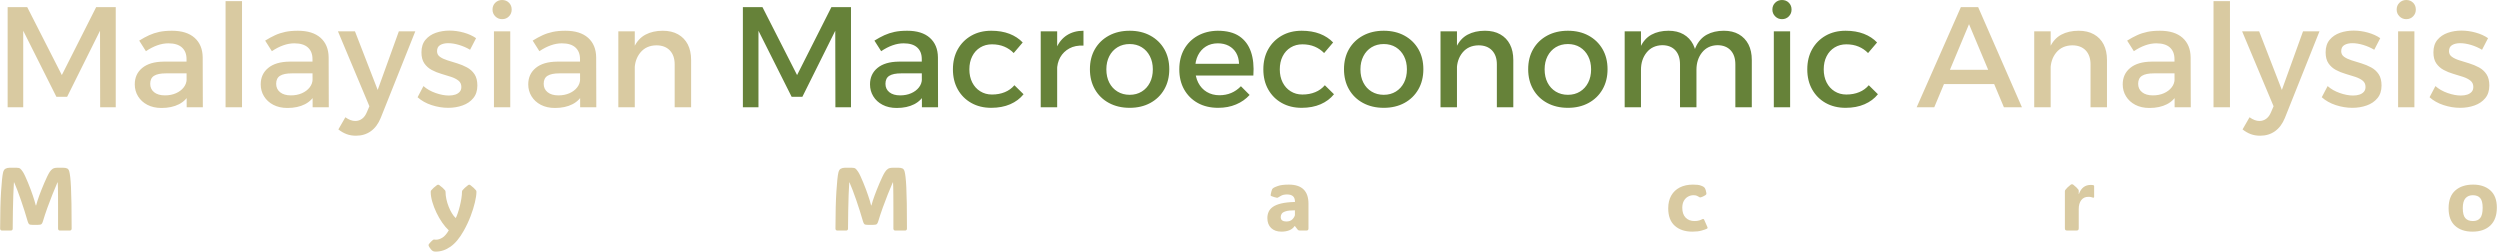<svg xmlns="http://www.w3.org/2000/svg" version="1.1" xmlns:xlink="http://www.w3.org/1999/xlink" xmlns:svgjs="http://svgjs.dev/svgjs" width="2000" height="202" viewBox="0 0 2000 202"><g transform="matrix(1,0,0,1,-1.212,-0.358)"><svg viewBox="0 0 396 40" data-background-color="#111111" preserveAspectRatio="xMidYMid meet" height="202" width="2000" xmlns="http://www.w3.org/2000/svg" xmlns:xlink="http://www.w3.org/1999/xlink"><g id="tight-bounds" transform="matrix(1,0,0,1,0.24,0.071)"><svg viewBox="0 0 395.52 39.858" height="39.858" width="395.52"><g><svg viewBox="0 0 395.52 39.858" height="39.858" width="395.52"><g><svg viewBox="0 0 395.52 39.858" height="39.858" width="395.52"><g id="textblocktransform"><svg viewBox="0 0 395.52 39.858" height="39.858" width="395.52" id="textblock"><g><svg viewBox="0 0 395.52 21.498" height="21.498" width="395.52"><g transform="matrix(1,0,0,1,0,0)"><svg width="395.52" viewBox="4.6 -37.5 867.73 47.45" height="21.498" data-palette-color="#d9caa1"><g class="wordmark-text-0" data-fill-palette-color="primary" id="text-0"><path d="M4.6 0L4.6-35 11.45-35 23.55-11.25 35.55-35 42.4-35 42.4 0 36.95 0 36.9-26.75 25.4-3.65 21.65-3.65 10.05-26.75 10.05 0 4.6 0ZM67.9-11.85L59.95-11.85Q57.15-11.85 55.8-11 54.45-10.15 54.45-8.2L54.45-8.2Q54.45-6.35 55.82-5.25 57.2-4.15 59.6-4.15L59.6-4.15Q61.75-4.15 63.45-4.9 65.15-5.65 66.15-6.93 67.15-8.2 67.2-9.8L67.2-9.8 68.3-4.95Q67.05-2.35 64.5-1.05 61.95 0.25 58.4 0.25L58.4 0.25Q55.55 0.25 53.45-0.85 51.35-1.95 50.2-3.83 49.05-5.7 49.05-8L49.05-8Q49.05-11.6 51.67-13.75 54.3-15.9 59.1-15.95L59.1-15.95 67.9-15.95 67.9-11.85ZM67.2 0L67.15-16.85Q67.15-19.45 65.55-20.9 63.95-22.35 60.8-22.35L60.8-22.35Q58.9-22.35 56.92-21.65 54.95-20.95 52.95-19.6L52.95-19.6 50.6-23.3Q52.45-24.45 54.1-25.2 55.75-25.95 57.62-26.35 59.5-26.75 62.05-26.75L62.05-26.75Q67.2-26.75 69.97-24.28 72.75-21.8 72.8-17.45L72.8-17.45 72.85 0 67.2 0ZM80.8 0L80.8-37.1 86.55-37.1 86.55 0 80.8 0ZM111.94-11.85L103.99-11.85Q101.19-11.85 99.84-11 98.49-10.15 98.49-8.2L98.49-8.2Q98.49-6.35 99.87-5.25 101.24-4.15 103.64-4.15L103.64-4.15Q105.79-4.15 107.49-4.9 109.19-5.65 110.19-6.93 111.19-8.2 111.24-9.8L111.24-9.8 112.34-4.95Q111.09-2.35 108.54-1.05 105.99 0.25 102.44 0.25L102.44 0.25Q99.59 0.25 97.49-0.85 95.39-1.95 94.24-3.83 93.09-5.7 93.09-8L93.09-8Q93.09-11.6 95.72-13.75 98.34-15.9 103.14-15.95L103.14-15.95 111.94-15.95 111.94-11.85ZM111.24 0L111.19-16.85Q111.19-19.45 109.59-20.9 107.99-22.35 104.84-22.35L104.84-22.35Q102.94-22.35 100.97-21.65 98.99-20.95 96.99-19.6L96.99-19.6 94.64-23.3Q96.49-24.45 98.14-25.2 99.79-25.95 101.67-26.35 103.54-26.75 106.09-26.75L106.09-26.75Q111.24-26.75 114.02-24.28 116.79-21.8 116.84-17.45L116.84-17.45 116.89 0 111.24 0ZM147.14-26.55L135.04 3.75Q133.79 6.8 131.59 8.38 129.39 9.95 126.39 9.95L126.39 9.95Q124.59 9.95 123.12 9.4 121.64 8.85 120.24 7.75L120.24 7.75 122.69 3.5Q124.49 4.8 126.14 4.8L126.14 4.8Q127.44 4.8 128.49 4.05 129.54 3.3 130.19 1.75L130.19 1.75 131.09-0.35 120.09-26.55 126.04-26.55 133.99-6.05 141.39-26.55 147.14-26.55ZM168.39-24.15L166.29-20.1Q164.54-21.15 162.46-21.78 160.39-22.4 158.64-22.4L158.64-22.4Q156.94-22.4 155.84-21.75 154.74-21.1 154.74-19.6L154.74-19.6Q154.74-18.35 155.76-17.63 156.79-16.9 158.39-16.4 159.99-15.9 161.79-15.35 163.59-14.8 165.21-13.93 166.84-13.05 167.84-11.55 168.84-10.05 168.84-7.6L168.84-7.6Q168.84-4.9 167.41-3.18 165.99-1.45 163.66-0.63 161.34 0.2 158.64 0.2L158.64 0.2Q155.74 0.2 152.84-0.75 149.94-1.7 147.94-3.5L147.94-3.5 149.99-7.4Q151.74-5.85 154.24-4.98 156.74-4.1 158.89-4.1L158.89-4.1Q160.14-4.1 161.11-4.42 162.09-4.75 162.66-5.4 163.24-6.05 163.24-7.1L163.24-7.1Q163.24-8.5 162.24-9.3 161.24-10.1 159.64-10.63 158.04-11.15 156.24-11.68 154.44-12.2 152.86-13.05 151.29-13.9 150.29-15.35 149.29-16.8 149.29-19.2L149.29-19.2Q149.29-21.9 150.69-23.58 152.09-25.25 154.31-26.03 156.54-26.8 159.09-26.8L159.09-26.8Q161.59-26.8 164.09-26.1 166.59-25.4 168.39-24.15L168.39-24.15ZM174.64 0L174.64-26.55 180.34-26.55 180.34 0 174.64 0ZM177.49-37.5L177.49-37.5Q178.94-37.5 179.89-36.55 180.84-35.6 180.84-34.15L180.84-34.15Q180.84-32.75 179.89-31.78 178.94-30.8 177.49-30.8L177.49-30.8Q176.09-30.8 175.11-31.78 174.14-32.75 174.14-34.15L174.14-34.15Q174.14-35.6 175.11-36.55 176.09-37.5 177.49-37.5ZM205.48-11.85L197.53-11.85Q194.73-11.85 193.38-11 192.03-10.15 192.03-8.2L192.03-8.2Q192.03-6.35 193.41-5.25 194.78-4.15 197.18-4.15L197.18-4.15Q199.33-4.15 201.03-4.9 202.73-5.65 203.73-6.93 204.73-8.2 204.78-9.8L204.78-9.8 205.88-4.95Q204.63-2.35 202.08-1.05 199.53 0.25 195.98 0.25L195.98 0.25Q193.13 0.25 191.03-0.85 188.93-1.95 187.78-3.83 186.63-5.7 186.63-8L186.63-8Q186.63-11.6 189.26-13.75 191.88-15.9 196.68-15.95L196.68-15.95 205.48-15.95 205.48-11.85ZM204.78 0L204.73-16.85Q204.73-19.45 203.13-20.9 201.53-22.35 198.38-22.35L198.38-22.35Q196.48-22.35 194.51-21.65 192.53-20.95 190.53-19.6L190.53-19.6 188.18-23.3Q190.03-24.45 191.68-25.2 193.33-25.95 195.21-26.35 197.08-26.75 199.63-26.75L199.63-26.75Q204.78-26.75 207.56-24.28 210.33-21.8 210.38-17.45L210.38-17.45 210.43 0 204.78 0ZM237.83 0L237.83-15Q237.83-18.1 236.13-19.88 234.43-21.65 231.43-21.65L231.43-21.65Q227.88-21.6 225.86-19.15 223.83-16.7 223.83-13.05L223.83-13.05 222.23-13.05Q222.23-18 223.63-21 225.03-24 227.61-25.38 230.18-26.75 233.68-26.75L233.68-26.75Q236.78-26.75 239.01-25.5 241.23-24.25 242.41-21.98 243.58-19.7 243.58-16.5L243.58-16.5 243.58 0 237.83 0ZM218.13 0L218.13-26.55 223.88-26.55 223.88 0 218.13 0Z" fill="#d9caa1" data-fill-palette-color="primary"></path><path d="M261.68 0L261.68-35 268.53-35 280.63-11.25 292.63-35 299.48-35 299.48 0 294.03 0 293.98-26.75 282.48-3.65 278.73-3.65 267.13-26.75 267.13 0 261.68 0ZM324.98-11.85L317.03-11.85Q314.23-11.85 312.88-11 311.53-10.15 311.53-8.2L311.53-8.2Q311.53-6.35 312.9-5.25 314.28-4.15 316.67-4.15L316.67-4.15Q318.83-4.15 320.53-4.9 322.23-5.65 323.23-6.93 324.23-8.2 324.28-9.8L324.28-9.8 325.38-4.95Q324.13-2.35 321.58-1.05 319.03 0.25 315.48 0.25L315.48 0.25Q312.63 0.25 310.53-0.85 308.42-1.95 307.28-3.83 306.13-5.7 306.13-8L306.13-8Q306.13-11.6 308.75-13.75 311.38-15.9 316.17-15.95L316.17-15.95 324.98-15.95 324.98-11.85ZM324.28 0L324.23-16.85Q324.23-19.45 322.63-20.9 321.03-22.35 317.88-22.35L317.88-22.35Q315.98-22.35 314-21.65 312.03-20.95 310.03-19.6L310.03-19.6 307.67-23.3Q309.53-24.45 311.17-25.2 312.83-25.95 314.7-26.35 316.58-26.75 319.13-26.75L319.13-26.75Q324.28-26.75 327.05-24.28 329.83-21.8 329.88-17.45L329.88-17.45 329.92 0 324.28 0ZM359.52-22.65L356.37-18.95Q354.97-20.4 353.07-21.2 351.17-22 348.77-22L348.77-22Q346.47-22 344.67-20.9 342.87-19.8 341.87-17.82 340.87-15.85 340.87-13.25L340.87-13.25Q340.87-10.65 341.87-8.68 342.87-6.7 344.67-5.58 346.47-4.45 348.77-4.45L348.77-4.45Q351.27-4.45 353.27-5.28 355.27-6.1 356.62-7.7L356.62-7.7 359.82-4.55Q358.02-2.3 355.15-1.05 352.27 0.2 348.52 0.2L348.52 0.2Q344.57 0.2 341.55-1.5 338.52-3.2 336.82-6.23 335.12-9.25 335.12-13.25L335.12-13.25Q335.12-17.25 336.82-20.28 338.52-23.3 341.55-25.03 344.57-26.75 348.52-26.75L348.52-26.75Q352.12-26.75 354.9-25.68 357.67-24.6 359.52-22.65L359.52-22.65ZM380.77-26.75L380.77-21.55Q377.92-21.7 375.85-20.58 373.77-19.45 372.64-17.45 371.52-15.45 371.52-12.85L371.52-12.85 369.92-13.05Q369.92-17.5 371.22-20.55 372.52-23.6 374.97-25.18 377.42-26.75 380.77-26.75L380.77-26.75ZM365.82 0L365.82-26.55 371.57-26.55 371.57 0 365.82 0ZM396.92-26.75L396.92-26.75Q401.02-26.75 404.14-25.05 407.27-23.35 409.02-20.33 410.77-17.3 410.77-13.3L410.77-13.3Q410.77-9.3 409.02-6.25 407.27-3.2 404.14-1.5 401.02 0.2 396.92 0.2L396.92 0.2Q392.82 0.2 389.67-1.5 386.52-3.2 384.77-6.25 383.02-9.3 383.02-13.3L383.02-13.3Q383.02-17.3 384.77-20.33 386.52-23.35 389.67-25.05 392.82-26.75 396.92-26.75ZM396.92-22.1L396.92-22.1Q394.52-22.1 392.67-20.98 390.82-19.85 389.79-17.85 388.77-15.85 388.77-13.25L388.77-13.25Q388.77-10.6 389.79-8.6 390.82-6.6 392.67-5.48 394.52-4.35 396.92-4.35L396.92-4.35Q399.32-4.35 401.14-5.48 402.97-6.6 403.99-8.6 405.02-10.6 405.02-13.25L405.02-13.25Q405.02-15.85 403.99-17.85 402.97-19.85 401.14-20.98 399.32-22.1 396.92-22.1ZM418.92-15.2L435.17-15.2Q435.07-17.45 434.14-19.03 433.21-20.6 431.57-21.48 429.92-22.35 427.77-22.35L427.77-22.35Q425.36-22.35 423.59-21.25 421.82-20.15 420.82-18.18 419.82-16.2 419.82-13.55L419.82-13.55Q419.82-10.7 420.89-8.6 421.96-6.5 423.89-5.35 425.82-4.2 428.32-4.2L428.32-4.2Q432.77-4.2 435.82-7.35L435.82-7.35 438.86-4.3Q436.92-2.15 434.11-0.98 431.32 0.2 427.86 0.2L427.86 0.2Q423.77 0.2 420.71-1.5 417.67-3.2 415.96-6.23 414.27-9.25 414.27-13.25L414.27-13.25Q414.27-17.25 415.96-20.28 417.67-23.3 420.71-25 423.77-26.7 427.71-26.75L427.71-26.75Q432.42-26.75 435.27-24.83 438.11-22.9 439.32-19.4 440.52-15.9 440.17-11.1L440.17-11.1 418.92-11.1 418.92-15.2ZM468.06-22.65L464.91-18.95Q463.51-20.4 461.61-21.2 459.71-22 457.31-22L457.31-22Q455.01-22 453.21-20.9 451.41-19.8 450.41-17.82 449.41-15.85 449.41-13.25L449.41-13.25Q449.41-10.65 450.41-8.68 451.41-6.7 453.21-5.58 455.01-4.45 457.31-4.45L457.31-4.45Q459.81-4.45 461.81-5.28 463.81-6.1 465.16-7.7L465.16-7.7 468.36-4.55Q466.56-2.3 463.69-1.05 460.81 0.2 457.06 0.2L457.06 0.2Q453.11 0.2 450.09-1.5 447.06-3.2 445.36-6.23 443.66-9.25 443.66-13.25L443.66-13.25Q443.66-17.25 445.36-20.28 447.06-23.3 450.09-25.03 453.11-26.75 457.06-26.75L457.06-26.75Q460.66-26.75 463.44-25.68 466.21-24.6 468.06-22.65L468.06-22.65ZM485.76-26.75L485.76-26.75Q489.86-26.75 492.99-25.05 496.11-23.35 497.86-20.33 499.61-17.3 499.61-13.3L499.61-13.3Q499.61-9.3 497.86-6.25 496.11-3.2 492.99-1.5 489.86 0.2 485.76 0.2L485.76 0.2Q481.66 0.2 478.51-1.5 475.36-3.2 473.61-6.25 471.86-9.3 471.86-13.3L471.86-13.3Q471.86-17.3 473.61-20.33 475.36-23.35 478.51-25.05 481.66-26.75 485.76-26.75ZM485.76-22.1L485.76-22.1Q483.36-22.1 481.51-20.98 479.66-19.85 478.64-17.85 477.61-15.85 477.61-13.25L477.61-13.25Q477.61-10.6 478.64-8.6 479.66-6.6 481.51-5.48 483.36-4.35 485.76-4.35L485.76-4.35Q488.16-4.35 489.99-5.48 491.81-6.6 492.84-8.6 493.86-10.6 493.86-13.25L493.86-13.25Q493.86-15.85 492.84-17.85 491.81-19.85 489.99-20.98 488.16-22.1 485.76-22.1ZM525.31 0L525.31-15Q525.31-18.1 523.61-19.88 521.91-21.65 518.91-21.65L518.91-21.65Q515.36-21.6 513.33-19.15 511.31-16.7 511.31-13.05L511.31-13.05 509.71-13.05Q509.71-18 511.11-21 512.51-24 515.08-25.38 517.66-26.75 521.16-26.75L521.16-26.75Q524.26-26.75 526.48-25.5 528.71-24.25 529.88-21.98 531.06-19.7 531.06-16.5L531.06-16.5 531.06 0 525.31 0ZM505.61 0L505.61-26.55 511.36-26.55 511.36 0 505.61 0ZM550.15-26.75L550.15-26.75Q554.26-26.75 557.38-25.05 560.51-23.35 562.26-20.33 564.01-17.3 564.01-13.3L564.01-13.3Q564.01-9.3 562.26-6.25 560.51-3.2 557.38-1.5 554.26 0.2 550.15 0.2L550.15 0.2Q546.06 0.2 542.9-1.5 539.76-3.2 538.01-6.25 536.26-9.3 536.26-13.3L536.26-13.3Q536.26-17.3 538.01-20.33 539.76-23.35 542.9-25.05 546.06-26.75 550.15-26.75ZM550.15-22.1L550.15-22.1Q547.76-22.1 545.9-20.98 544.06-19.85 543.03-17.85 542.01-15.85 542.01-13.25L542.01-13.25Q542.01-10.6 543.03-8.6 544.06-6.6 545.9-5.48 547.76-4.35 550.15-4.35L550.15-4.35Q552.56-4.35 554.38-5.48 556.21-6.6 557.23-8.6 558.26-10.6 558.26-13.25L558.26-13.25Q558.26-15.85 557.23-17.85 556.21-19.85 554.38-20.98 552.56-22.1 550.15-22.1ZM589.35 0L589.35-15Q589.35-18.15 587.7-19.93 586.05-21.7 583.1-21.7L583.1-21.7Q579.65-21.6 577.68-19.15 575.7-16.7 575.7-13.1L575.7-13.1 574.1-13.1Q574.1-18 575.48-21 576.85-24 579.38-25.38 581.9-26.75 585.35-26.75L585.35-26.75Q588.4-26.75 590.58-25.5 592.75-24.25 593.93-21.98 595.1-19.7 595.1-16.5L595.1-16.5 595.1 0 589.35 0ZM608.7 0L608.7-15Q608.7-18.15 607.03-19.93 605.35-21.7 602.4-21.7L602.4-21.7Q599-21.6 597.05-19.15 595.1-16.7 595.1-13.1L595.1-13.1 593.45-13.1Q593.45-18 594.83-21 596.2-24 598.73-25.38 601.25-26.75 604.7-26.75L604.7-26.75Q607.75-26.75 609.93-25.5 612.1-24.25 613.28-21.98 614.45-19.7 614.45-16.5L614.45-16.5 614.45 0 608.7 0ZM570 0L570-26.55 575.7-26.55 575.7 0 570 0ZM622.15 0L622.15-26.55 627.85-26.55 627.85 0 622.15 0ZM625-37.5L625-37.5Q626.45-37.5 627.4-36.55 628.35-35.6 628.35-34.15L628.35-34.15Q628.35-32.75 627.4-31.78 626.45-30.8 625-30.8L625-30.8Q623.6-30.8 622.63-31.78 621.65-32.75 621.65-34.15L621.65-34.15Q621.65-35.6 622.63-36.55 623.6-37.5 625-37.5ZM658.25-22.65L655.1-18.95Q653.7-20.4 651.8-21.2 649.9-22 647.5-22L647.5-22Q645.2-22 643.4-20.9 641.6-19.8 640.6-17.82 639.6-15.85 639.6-13.25L639.6-13.25Q639.6-10.65 640.6-8.68 641.6-6.7 643.4-5.58 645.2-4.45 647.5-4.45L647.5-4.45Q650-4.45 652-5.28 654-6.1 655.35-7.7L655.35-7.7 658.55-4.55Q656.75-2.3 653.87-1.05 651 0.2 647.25 0.2L647.25 0.2Q643.3 0.2 640.27-1.5 637.25-3.2 635.55-6.23 633.85-9.25 633.85-13.25L633.85-13.25Q633.85-17.25 635.55-20.28 637.25-23.3 640.27-25.03 643.3-26.75 647.25-26.75L647.25-26.75Q650.85-26.75 653.62-25.68 656.4-24.6 658.25-22.65L658.25-22.65Z" fill="#668239" data-fill-palette-color="accent"></path><path d="M672.1 0L687.55-35 693.6-35 708.9 0 702.6 0 690.4-29.05 678.25 0 672.1 0ZM679.8-8.1L679.8-13.1 700.75-13.1 700.75-8.1 679.8-8.1ZM732.89 0L732.89-15Q732.89-18.1 731.2-19.88 729.5-21.65 726.5-21.65L726.5-21.65Q722.95-21.6 720.92-19.15 718.9-16.7 718.9-13.05L718.9-13.05 717.3-13.05Q717.3-18 718.7-21 720.1-24 722.67-25.38 725.25-26.75 728.75-26.75L728.75-26.75Q731.85-26.75 734.07-25.5 736.3-24.25 737.47-21.98 738.64-19.7 738.64-16.5L738.64-16.5 738.64 0 732.89 0ZM713.2 0L713.2-26.55 718.95-26.55 718.95 0 713.2 0ZM762.99-11.85L755.04-11.85Q752.24-11.85 750.89-11 749.54-10.15 749.54-8.2L749.54-8.2Q749.54-6.35 750.92-5.25 752.29-4.15 754.69-4.15L754.69-4.15Q756.84-4.15 758.54-4.9 760.24-5.65 761.24-6.93 762.24-8.2 762.29-9.8L762.29-9.8 763.39-4.95Q762.14-2.35 759.59-1.05 757.04 0.25 753.49 0.25L753.49 0.25Q750.64 0.25 748.54-0.85 746.44-1.95 745.29-3.83 744.14-5.7 744.14-8L744.14-8Q744.14-11.6 746.77-13.75 749.39-15.9 754.19-15.95L754.19-15.95 762.99-15.95 762.99-11.85ZM762.29 0L762.24-16.85Q762.24-19.45 760.64-20.9 759.04-22.35 755.89-22.35L755.89-22.35Q753.99-22.35 752.02-21.65 750.04-20.95 748.04-19.6L748.04-19.6 745.69-23.3Q747.54-24.45 749.19-25.2 750.84-25.95 752.72-26.35 754.59-26.75 757.14-26.75L757.14-26.75Q762.29-26.75 765.07-24.28 767.84-21.8 767.89-17.45L767.89-17.45 767.94 0 762.29 0ZM775.89 0L775.89-37.1 781.64-37.1 781.64 0 775.89 0ZM812.94-26.55L800.84 3.75Q799.59 6.8 797.39 8.38 795.19 9.95 792.19 9.95L792.19 9.95Q790.39 9.95 788.91 9.4 787.44 8.85 786.04 7.75L786.04 7.75 788.49 3.5Q790.29 4.8 791.94 4.8L791.94 4.8Q793.24 4.8 794.29 4.05 795.34 3.3 795.99 1.75L795.99 1.75 796.89-0.35 785.89-26.55 791.84-26.55 799.79-6.05 807.19-26.55 812.94-26.55ZM834.19-24.15L832.09-20.1Q830.34-21.15 828.26-21.78 826.19-22.4 824.44-22.4L824.44-22.4Q822.74-22.4 821.64-21.75 820.54-21.1 820.54-19.6L820.54-19.6Q820.54-18.35 821.56-17.63 822.59-16.9 824.19-16.4 825.79-15.9 827.59-15.35 829.39-14.8 831.01-13.93 832.64-13.05 833.64-11.55 834.64-10.05 834.64-7.6L834.64-7.6Q834.64-4.9 833.21-3.18 831.79-1.45 829.46-0.63 827.14 0.2 824.44 0.2L824.44 0.2Q821.54 0.2 818.64-0.75 815.74-1.7 813.74-3.5L813.74-3.5 815.79-7.4Q817.54-5.85 820.04-4.98 822.54-4.1 824.69-4.1L824.69-4.1Q825.94-4.1 826.91-4.42 827.89-4.75 828.46-5.4 829.04-6.05 829.04-7.1L829.04-7.1Q829.04-8.5 828.04-9.3 827.04-10.1 825.44-10.63 823.84-11.15 822.04-11.68 820.24-12.2 818.66-13.05 817.09-13.9 816.09-15.35 815.09-16.8 815.09-19.2L815.09-19.2Q815.09-21.9 816.49-23.58 817.89-25.25 820.11-26.03 822.34-26.8 824.89-26.8L824.89-26.8Q827.39-26.8 829.89-26.1 832.39-25.4 834.19-24.15L834.19-24.15ZM840.43 0L840.43-26.55 846.13-26.55 846.13 0 840.43 0ZM843.28-37.5L843.28-37.5Q844.73-37.5 845.68-36.55 846.63-35.6 846.63-34.15L846.63-34.15Q846.63-32.75 845.68-31.78 844.73-30.8 843.28-30.8L843.28-30.8Q841.88-30.8 840.91-31.78 839.93-32.75 839.93-34.15L839.93-34.15Q839.93-35.6 840.91-36.55 841.88-37.5 843.28-37.5ZM871.88-24.15L869.78-20.1Q868.03-21.15 865.96-21.78 863.88-22.4 862.13-22.4L862.13-22.4Q860.43-22.4 859.33-21.75 858.23-21.1 858.23-19.6L858.23-19.6Q858.23-18.35 859.26-17.63 860.28-16.9 861.88-16.4 863.48-15.9 865.28-15.35 867.08-14.8 868.71-13.93 870.33-13.05 871.33-11.55 872.33-10.05 872.33-7.6L872.33-7.6Q872.33-4.9 870.91-3.18 869.48-1.45 867.16-0.63 864.83 0.2 862.13 0.2L862.13 0.2Q859.23 0.2 856.33-0.75 853.43-1.7 851.43-3.5L851.43-3.5 853.48-7.4Q855.23-5.85 857.73-4.98 860.23-4.1 862.38-4.1L862.38-4.1Q863.63-4.1 864.61-4.42 865.58-4.75 866.16-5.4 866.73-6.05 866.73-7.1L866.73-7.1Q866.73-8.5 865.73-9.3 864.73-10.1 863.13-10.63 861.53-11.15 859.73-11.68 857.93-12.2 856.36-13.05 854.78-13.9 853.78-15.35 852.78-16.8 852.78-19.2L852.78-19.2Q852.78-21.9 854.18-23.58 855.58-25.25 857.81-26.03 860.03-26.8 862.58-26.8L862.58-26.8Q865.08-26.8 867.58-26.1 870.08-25.4 871.88-24.15L871.88-24.15Z" fill="#d9caa1" data-fill-palette-color="primary"></path></g></svg></g></svg></g><g transform="matrix(1,0,0,1,0,26.573)"><svg viewBox="0 0 395.52 13.286" height="13.286" width="395.52"><g transform="matrix(1,0,0,1,0,0)"><svg width="395.52" viewBox="3.66 -35.01 1391.87 46.75" height="13.286" data-palette-color="#d9caa1"><path d="M23.54-14.01L23.73-14.01Q24.07-15.33 24.48-16.61 24.88-17.9 25.46-19.48L25.46-19.48Q25.98-20.9 26.71-22.74 27.44-24.58 28.26-26.49 29.08-28.39 29.86-30.03 30.64-31.67 31.27-32.64L31.27-32.64Q32.06-33.84 32.97-34.42 33.89-35.01 35.67-35.01L35.67-35.01 38.87-35.01Q40.14-35.01 41-34.63 41.87-34.25 42.24-32.84L42.24-32.84Q42.5-31.79 42.75-29.76 42.99-27.73 43.16-24.15 43.33-20.56 43.43-14.93 43.53-9.3 43.53-1.03L43.53-1.03Q43.53-0.59 43.24-0.29 42.94 0 42.53 0L42.53 0 36.96 0Q36.55 0 36.25-0.29 35.96-0.59 35.96-1.05L35.96-1.05Q35.96-7.5 35.96-11.99 35.96-16.48 35.94-19.43 35.91-22.39 35.88-24.13 35.84-25.88 35.77-26.83L35.77-26.83 35.62-26.83Q34.33-23.85 32.86-20.2 31.4-16.55 30-12.68 28.61-8.81 27.51-5.13L27.51-5.13Q27.2-4.03 26.72-3.6 26.25-3.17 24.56-3.17L24.56-3.17 21.75-3.17Q20.31-3.17 19.84-3.54 19.36-3.91 19.02-5.13L19.02-5.13Q18.21-7.91 17.24-11.01 16.26-14.11 15.22-17.1 14.18-20.09 13.22-22.62 12.26-25.15 11.5-26.83L11.5-26.83 11.35-26.83Q11.16-23.95 11.01-19.82 10.86-15.7 10.78-10.86 10.69-6.03 10.67-1L10.67-1Q10.67-0.56 10.38-0.28 10.08 0 9.67 0L9.67 0 4.66 0Q4.25 0 3.96-0.29 3.66-0.59 3.66-1.05L3.66-1.05Q3.69-14.06 4.19-21.83 4.69-29.59 5.27-32.23L5.27-32.23Q5.66-33.96 6.65-34.48 7.64-35.01 8.91-35.01L8.91-35.01 12.87-35.01Q14.21-35.01 14.83-34.53 15.45-34.06 16.36-32.69L16.36-32.69Q16.89-31.88 17.64-30.27 18.38-28.66 19.19-26.7 20-24.73 20.72-22.81 21.44-20.9 21.9-19.48L21.9-19.48Q22.39-18.04 22.8-16.69 23.22-15.33 23.54-14.01L23.54-14.01ZM246.57 11.74L246.57 11.74Q245.67 11.74 245.2 11.56 244.74 11.38 244.42 11.11L244.42 11.11Q243.79 10.5 243.05 9.4L243.05 9.4Q242.88 9.13 242.69 8.78 242.49 8.42 242.49 8.18L242.49 8.18Q242.49 7.91 242.61 7.69 242.74 7.47 242.91 7.28L242.91 7.28Q243.3 6.76 243.86 6.21 244.42 5.66 244.81 5.35L244.81 5.35Q245.08 5.13 245.25 5.07 245.42 5 245.54 5L245.54 5Q245.67 5 245.91 5.05 246.15 5.1 246.64 5.1L246.64 5.1Q248.33 5.1 250.16 4 251.99 2.91 253.77-0.12L253.77-0.12Q251.92-1.83 250.12-4.41 248.33-6.98 246.89-10 245.45-13.01 244.58-16.02 243.71-19.02 243.71-21.56L243.71-21.56Q243.71-22.09 243.98-22.41L243.98-22.41Q245.1-23.8 247.18-25.32L247.18-25.32Q247.55-25.56 247.84-25.56L247.84-25.56Q248.16-25.56 248.5-25.32L248.5-25.32Q249.62-24.51 250.39-23.8 251.16-23.1 251.7-22.41L251.7-22.41Q251.97-22.09 251.97-21.51L251.97-21.51 251.97-21.61Q251.97-19.68 252.43-17.53 252.89-15.38 253.7-13.34 254.5-11.3 255.51-9.66 256.51-8.01 257.58-7.03L257.58-7.03 257.7-7.03Q258.19-7.96 258.79-9.7 259.39-11.45 259.92-13.59 260.46-15.72 260.8-17.83 261.14-19.95 261.14-21.58L261.14-21.58 261.14-21.51Q261.14-22.09 261.39-22.41L261.39-22.41Q261.95-23.1 262.71-23.8 263.46-24.51 264.54-25.32L264.54-25.32Q264.88-25.56 265.17-25.56L265.17-25.56Q265.51-25.56 265.81-25.32L265.81-25.32Q266.91-24.51 267.66-23.8 268.42-23.1 268.96-22.41L268.96-22.41Q269.2-22.09 269.2-21.53L269.2-21.53Q269.18-19.31 268.35-15.73 267.52-12.16 265.93-7.98 264.34-3.81 262.07 0.2L262.07 0.2Q258.68 6.23 254.75 8.98 250.82 11.74 246.57 11.74ZM269.2-21.58L269.2-21.58 269.2-21.51 269.2-21.53Q269.2-21.56 269.2-21.58ZM243.71-21.51L243.71-21.58 243.71-21.56 243.71-21.51ZM489.21-14.01L489.4-14.01Q489.75-15.33 490.15-16.61 490.55-17.9 491.14-19.48L491.14-19.48Q491.65-20.9 492.38-22.74 493.11-24.58 493.93-26.49 494.75-28.39 495.53-30.03 496.31-31.67 496.95-32.64L496.95-32.64Q497.73-33.84 498.64-34.42 499.56-35.01 501.34-35.01L501.34-35.01 504.54-35.01Q505.81-35.01 506.68-34.63 507.54-34.25 507.91-32.84L507.91-32.84Q508.18-31.79 508.42-29.76 508.67-27.73 508.84-24.15 509.01-20.56 509.11-14.93 509.2-9.3 509.2-1.03L509.2-1.03Q509.2-0.59 508.91-0.29 508.62 0 508.2 0L508.2 0 502.64 0Q502.22 0 501.93-0.29 501.64-0.59 501.64-1.05L501.64-1.05Q501.64-7.5 501.64-11.99 501.64-16.48 501.61-19.43 501.59-22.39 501.55-24.13 501.51-25.88 501.44-26.83L501.44-26.83 501.29-26.83Q500-23.85 498.53-20.2 497.07-16.55 495.68-12.68 494.29-8.81 493.19-5.13L493.19-5.13Q492.87-4.03 492.39-3.6 491.92-3.17 490.23-3.17L490.23-3.17 487.43-3.17Q485.99-3.17 485.51-3.54 485.03-3.91 484.69-5.13L484.69-5.13Q483.89-7.91 482.91-11.01 481.93-14.11 480.9-17.1 479.86-20.09 478.89-22.62 477.93-25.15 477.17-26.83L477.17-26.83 477.03-26.83Q476.83-23.95 476.68-19.82 476.54-15.7 476.45-10.86 476.37-6.03 476.34-1L476.34-1Q476.34-0.56 476.05-0.28 475.76 0 475.34 0L475.34 0 470.34 0Q469.92 0 469.63-0.29 469.34-0.59 469.34-1.05L469.34-1.05Q469.36-14.06 469.86-21.83 470.36-29.59 470.95-32.23L470.95-32.23Q471.34-33.96 472.33-34.48 473.32-35.01 474.58-35.01L474.58-35.01 478.54-35.01Q479.88-35.01 480.51-34.53 481.13-34.06 482.03-32.69L482.03-32.69Q482.57-31.88 483.31-30.27 484.06-28.66 484.86-26.7 485.67-24.73 486.39-22.81 487.11-20.9 487.57-19.48L487.57-19.48Q488.06-18.04 488.48-16.69 488.89-15.33 489.21-14.01L489.21-14.01ZM717.93 0.61L717.93 0.61Q714.34 0.61 712.23-1.4 710.12-3.42 710.12-6.96L710.12-6.96Q710.12-8.79 710.79-10.36 711.46-11.94 713.13-13.15 714.81-14.36 717.82-15.09 720.84-15.82 725.52-15.94L725.52-15.94Q725.52-18.16 724.41-19.14 723.3-20.12 721.08-20.12L721.08-20.12Q719.08-20.12 717.81-19.43 716.54-18.75 716.22-18.51L716.22-18.51Q715.88-18.21 715.39-18.29L715.39-18.29Q714.73-18.38 713.99-18.63 713.24-18.87 712.39-19.19L712.39-19.19Q712.27-19.24 712.12-19.35 711.97-19.46 711.95-19.68L711.95-19.68Q711.95-19.8 711.97-19.98 712-20.17 712.1-20.65L712.1-20.65Q712.19-21.14 712.39-21.86 712.58-22.58 712.76-22.97L712.76-22.97Q712.98-23.39 713.49-23.75L713.49-23.75Q713.9-24.1 716-24.85 718.1-25.61 722.08-25.61L722.08-25.61Q733.04-25.61 733.04-14.94L733.04-14.94 733.04-1.12Q733.04-0.66 732.79-0.33 732.53 0 731.92 0L731.92 0 728.26 0Q727.87 0 727.56-0.11 727.26-0.22 726.99-0.54L726.99-0.54 725.48-2.49 725.3-2.49Q724.18-0.85 722.29-0.12 720.4 0.61 717.93 0.61ZM720.62-5.05L720.62-5.05Q722.86-5.05 724.01-6.2 725.16-7.35 725.48-8.57L725.48-8.57 725.48-11.28Q722.08-11.28 720.39-10.75 718.69-10.23 718.13-9.39 717.57-8.54 717.57-7.57L717.57-7.57Q717.57-6.15 718.44-5.6 719.32-5.05 720.62-5.05ZM947.39-25.61L947.39-25.61Q950.29-25.61 951.61-25.13 952.93-24.66 953.27-24.39L953.27-24.39Q953.81-24.05 954.1-23.51L954.1-23.51Q954.27-23.24 954.49-22.58 954.71-21.92 954.81-21.14L954.81-21.14Q954.93-20.53 954.83-20.28 954.74-20.02 954.22-19.65L954.22-19.65Q953.64-19.26 952.94-18.96 952.25-18.65 951.81-18.53L951.81-18.53Q951.44-18.43 951.24-18.48 951.05-18.53 950.71-18.77L950.71-18.77Q950.32-19.04 949.61-19.37 948.9-19.7 947.66-19.7L947.66-19.7Q946.07-19.7 944.64-18.92 943.21-18.14 942.32-16.58 941.43-15.01 941.43-12.67L941.43-12.67Q941.43-9.16 943.27-7.23 945.12-5.3 948.22-5.3L948.22-5.3Q949.8-5.3 950.85-5.63 951.9-5.96 952.51-6.3L952.51-6.3Q953-6.57 953.26-6.43 953.51-6.3 953.66-5.96L953.66-5.96 955.44-1.93Q955.71-1.29 955.15-1.03L955.15-1.03Q954.25-0.56 952.17 0.02 950.1 0.61 947.05 0.61L947.05 0.61Q940.92 0.61 937.26-2.65 933.59-5.91 933.59-12.4L933.59-12.4Q933.59-16.55 935.28-19.51 936.96-22.46 940.06-24.04 943.16-25.61 947.39-25.61ZM1162.44-22.17L1162.44-20.36 1162.54-20.36Q1164.37-25.44 1169.13-25.44L1169.13-25.44Q1169.74-25.44 1170.13-25.38 1170.52-25.32 1170.67-25.27L1170.67-25.27Q1171.03-25.15 1171.03-24.71L1171.03-24.71 1171.03-18.82Q1171.03-18.07 1170.15-18.41L1170.15-18.41Q1169.86-18.53 1169.31-18.66 1168.76-18.8 1167.78-18.8L1167.78-18.8Q1165.27-18.8 1163.85-16.96 1162.44-15.11 1162.44-11.94L1162.44-11.94 1162.44-1.29Q1162.44-0.56 1162.13-0.28 1161.83 0 1161.1 0L1161.1 0 1156.07 0Q1155.33 0 1155.03-0.28 1154.72-0.56 1154.72-1.29L1154.72-1.29 1154.72-21.75Q1154.72-22.34 1154.97-22.66L1154.97-22.66Q1155.48-23.34 1156.2-24.05 1156.92-24.76 1157.97-25.56L1157.97-25.56Q1158.17-25.71 1158.36-25.76 1158.56-25.81 1158.7-25.81L1158.7-25.81Q1159.04-25.81 1159.39-25.56L1159.39-25.56Q1161.41-23.97 1162.22-22.85L1162.22-22.85Q1162.44-22.56 1162.44-22.17L1162.44-22.17ZM1381.96 0.61L1381.96 0.61Q1375.8 0.61 1372.22-2.66 1368.63-5.93 1368.63-12.4L1368.63-12.4Q1368.63-19.04 1372.35-22.33 1376.07-25.61 1382.3-25.61L1382.3-25.61Q1388.3-25.61 1391.92-22.38 1395.53-19.14 1395.53-12.84L1395.53-12.84Q1395.53-6.27 1391.92-2.83 1388.3 0.61 1381.96 0.61ZM1382.2-5.3L1382.2-5.3Q1384.89-5.3 1386.25-6.97 1387.62-8.64 1387.62-12.7L1387.62-12.7Q1387.62-16.55 1386.24-18.13 1384.86-19.7 1382.15-19.7L1382.15-19.7Q1379.54-19.7 1378.04-18.01 1376.54-16.31 1376.54-12.5L1376.54-12.5Q1376.54-8.52 1377.97-6.91 1379.39-5.3 1382.2-5.3Z" opacity="1" transform="matrix(1,0,0,1,0,0)" fill="#d9caa1" class="slogan-text-1" data-fill-palette-color="secondary" id="text-1"></path></svg></g></svg></g></svg></g></svg></g></svg></g><defs></defs></svg><rect width="395.52" height="39.858" fill="none" stroke="none" visibility="hidden"></rect></g></svg></g></svg>